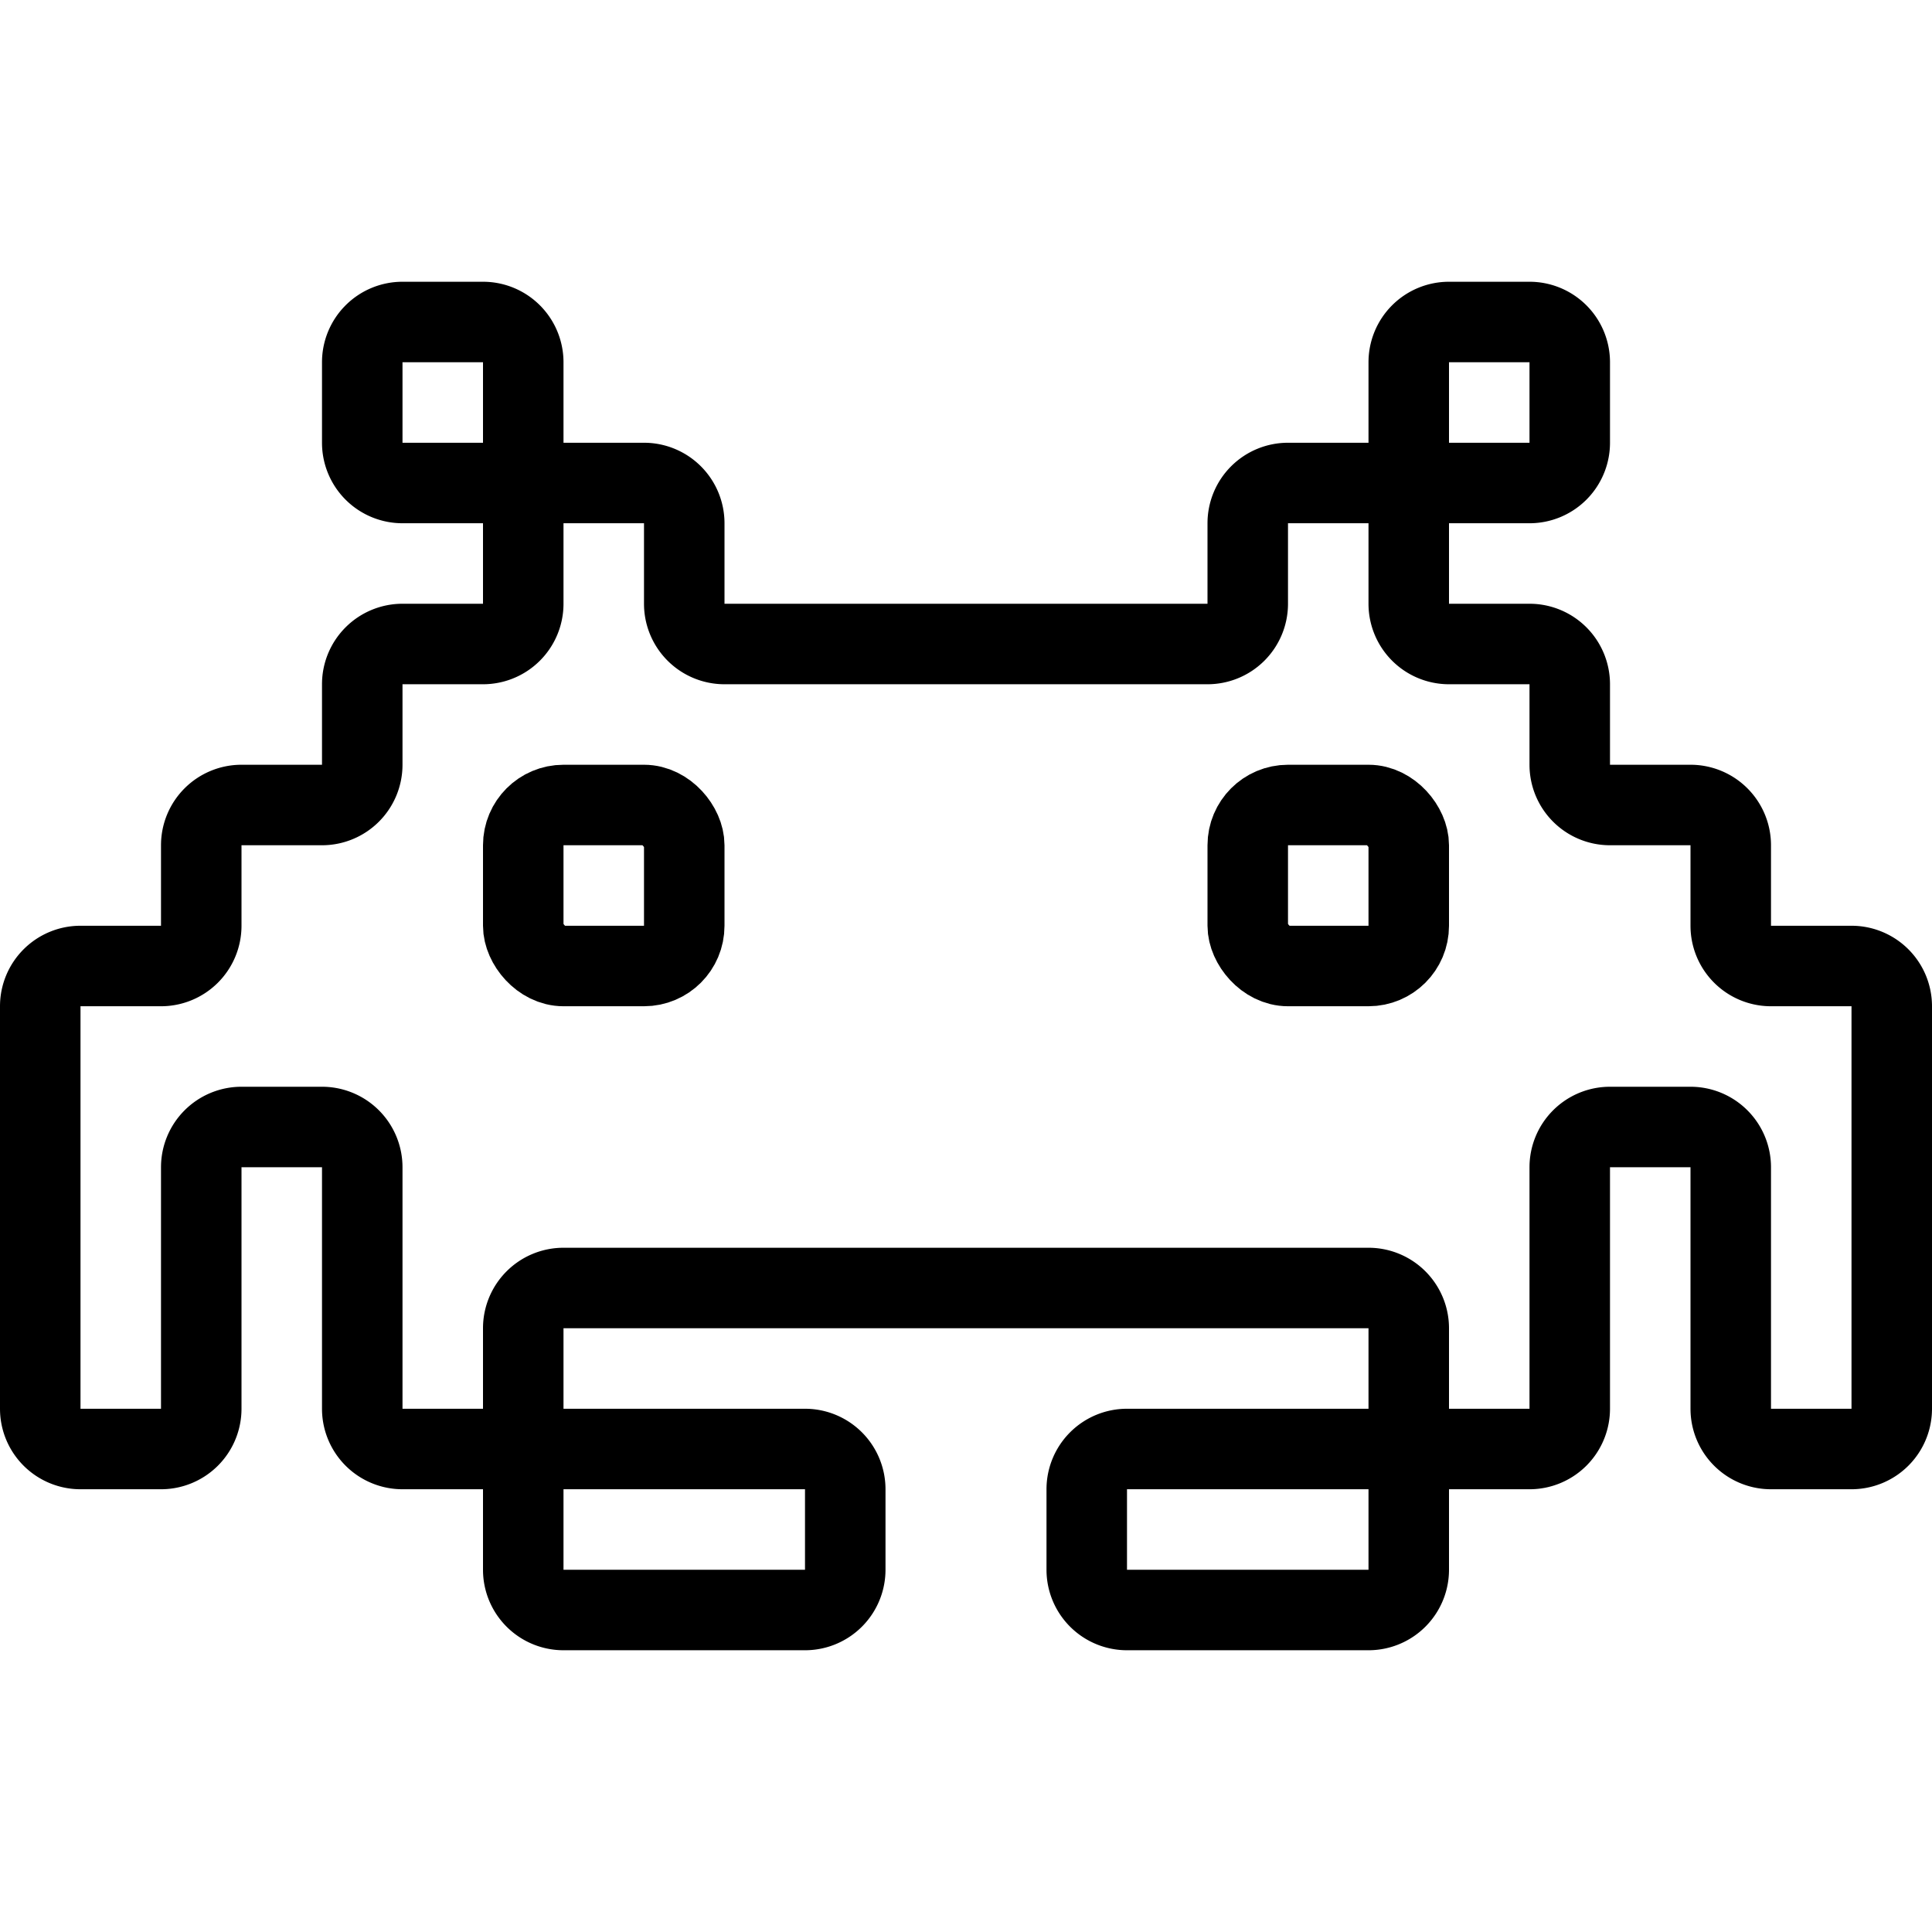 <svg xmlns="http://www.w3.org/2000/svg" viewBox="0 0 24 24"><defs><style>.a{fill:none;stroke:#000;stroke-linecap:round;stroke-linejoin:round;}</style></defs><title>video-game-gamasutra</title><path class="a" d="M10,20a.5.5,0,0,0,.5-.5v-1A.5.5,0,0,0,10,18H6.5v1.5A.5.5,0,0,0,7,20Z"/><path class="a" d="M13.5,19.5a.5.5,0,0,0,.5.5h3a.5.5,0,0,0,.5-.5V18H14a.5.5,0,0,0-.5.5Z"/><path class="a" d="M22,12a.5.5,0,0,1-.5-.5v-1A.5.5,0,0,0,21,10H20a.5.5,0,0,1-.5-.5v-1A.5.5,0,0,0,19,8H18a.5.5,0,0,1-.5-.5V6H16a.5.5,0,0,0-.5.5v1A.5.5,0,0,1,15,8H9a.5.5,0,0,1-.5-.5v-1A.5.5,0,0,0,8,6H6.5V7.5A.5.5,0,0,1,6,8H5a.5.5,0,0,0-.5.5v1A.5.5,0,0,1,4,10H3a.5.5,0,0,0-.5.5v1A.5.5,0,0,1,2,12H1a.5.5,0,0,0-.5.5v5A.5.5,0,0,0,1,18H2a.5.5,0,0,0,.5-.5v-3A.5.5,0,0,1,3,14H4a.5.5,0,0,1,.5.5v3A.5.5,0,0,0,5,18H6.5V16.5A.5.5,0,0,1,7,16H17a.5.5,0,0,1,.5.5V18H19a.5.5,0,0,0,.5-.5v-3A.5.5,0,0,1,20,14h1a.5.5,0,0,1,.5.5v3a.5.5,0,0,0,.5.5h1a.5.5,0,0,0,.5-.5v-5A.5.5,0,0,0,23,12Z"/><path class="a" d="M5,4a.5.5,0,0,0-.5.5v1A.5.5,0,0,0,5,6H6.5V4.5A.5.5,0,0,0,6,4Z"/><path class="a" d="M19.5,4.5A.5.5,0,0,0,19,4H18a.5.5,0,0,0-.5.5V6H19a.5.5,0,0,0,.5-.5Z"/><rect class="a" x="6.5" y="10" width="2" height="2" rx="0.5" ry="0.5"/><rect class="a" x="15.5" y="10" width="2" height="2" rx="0.5" ry="0.5"/></svg>
